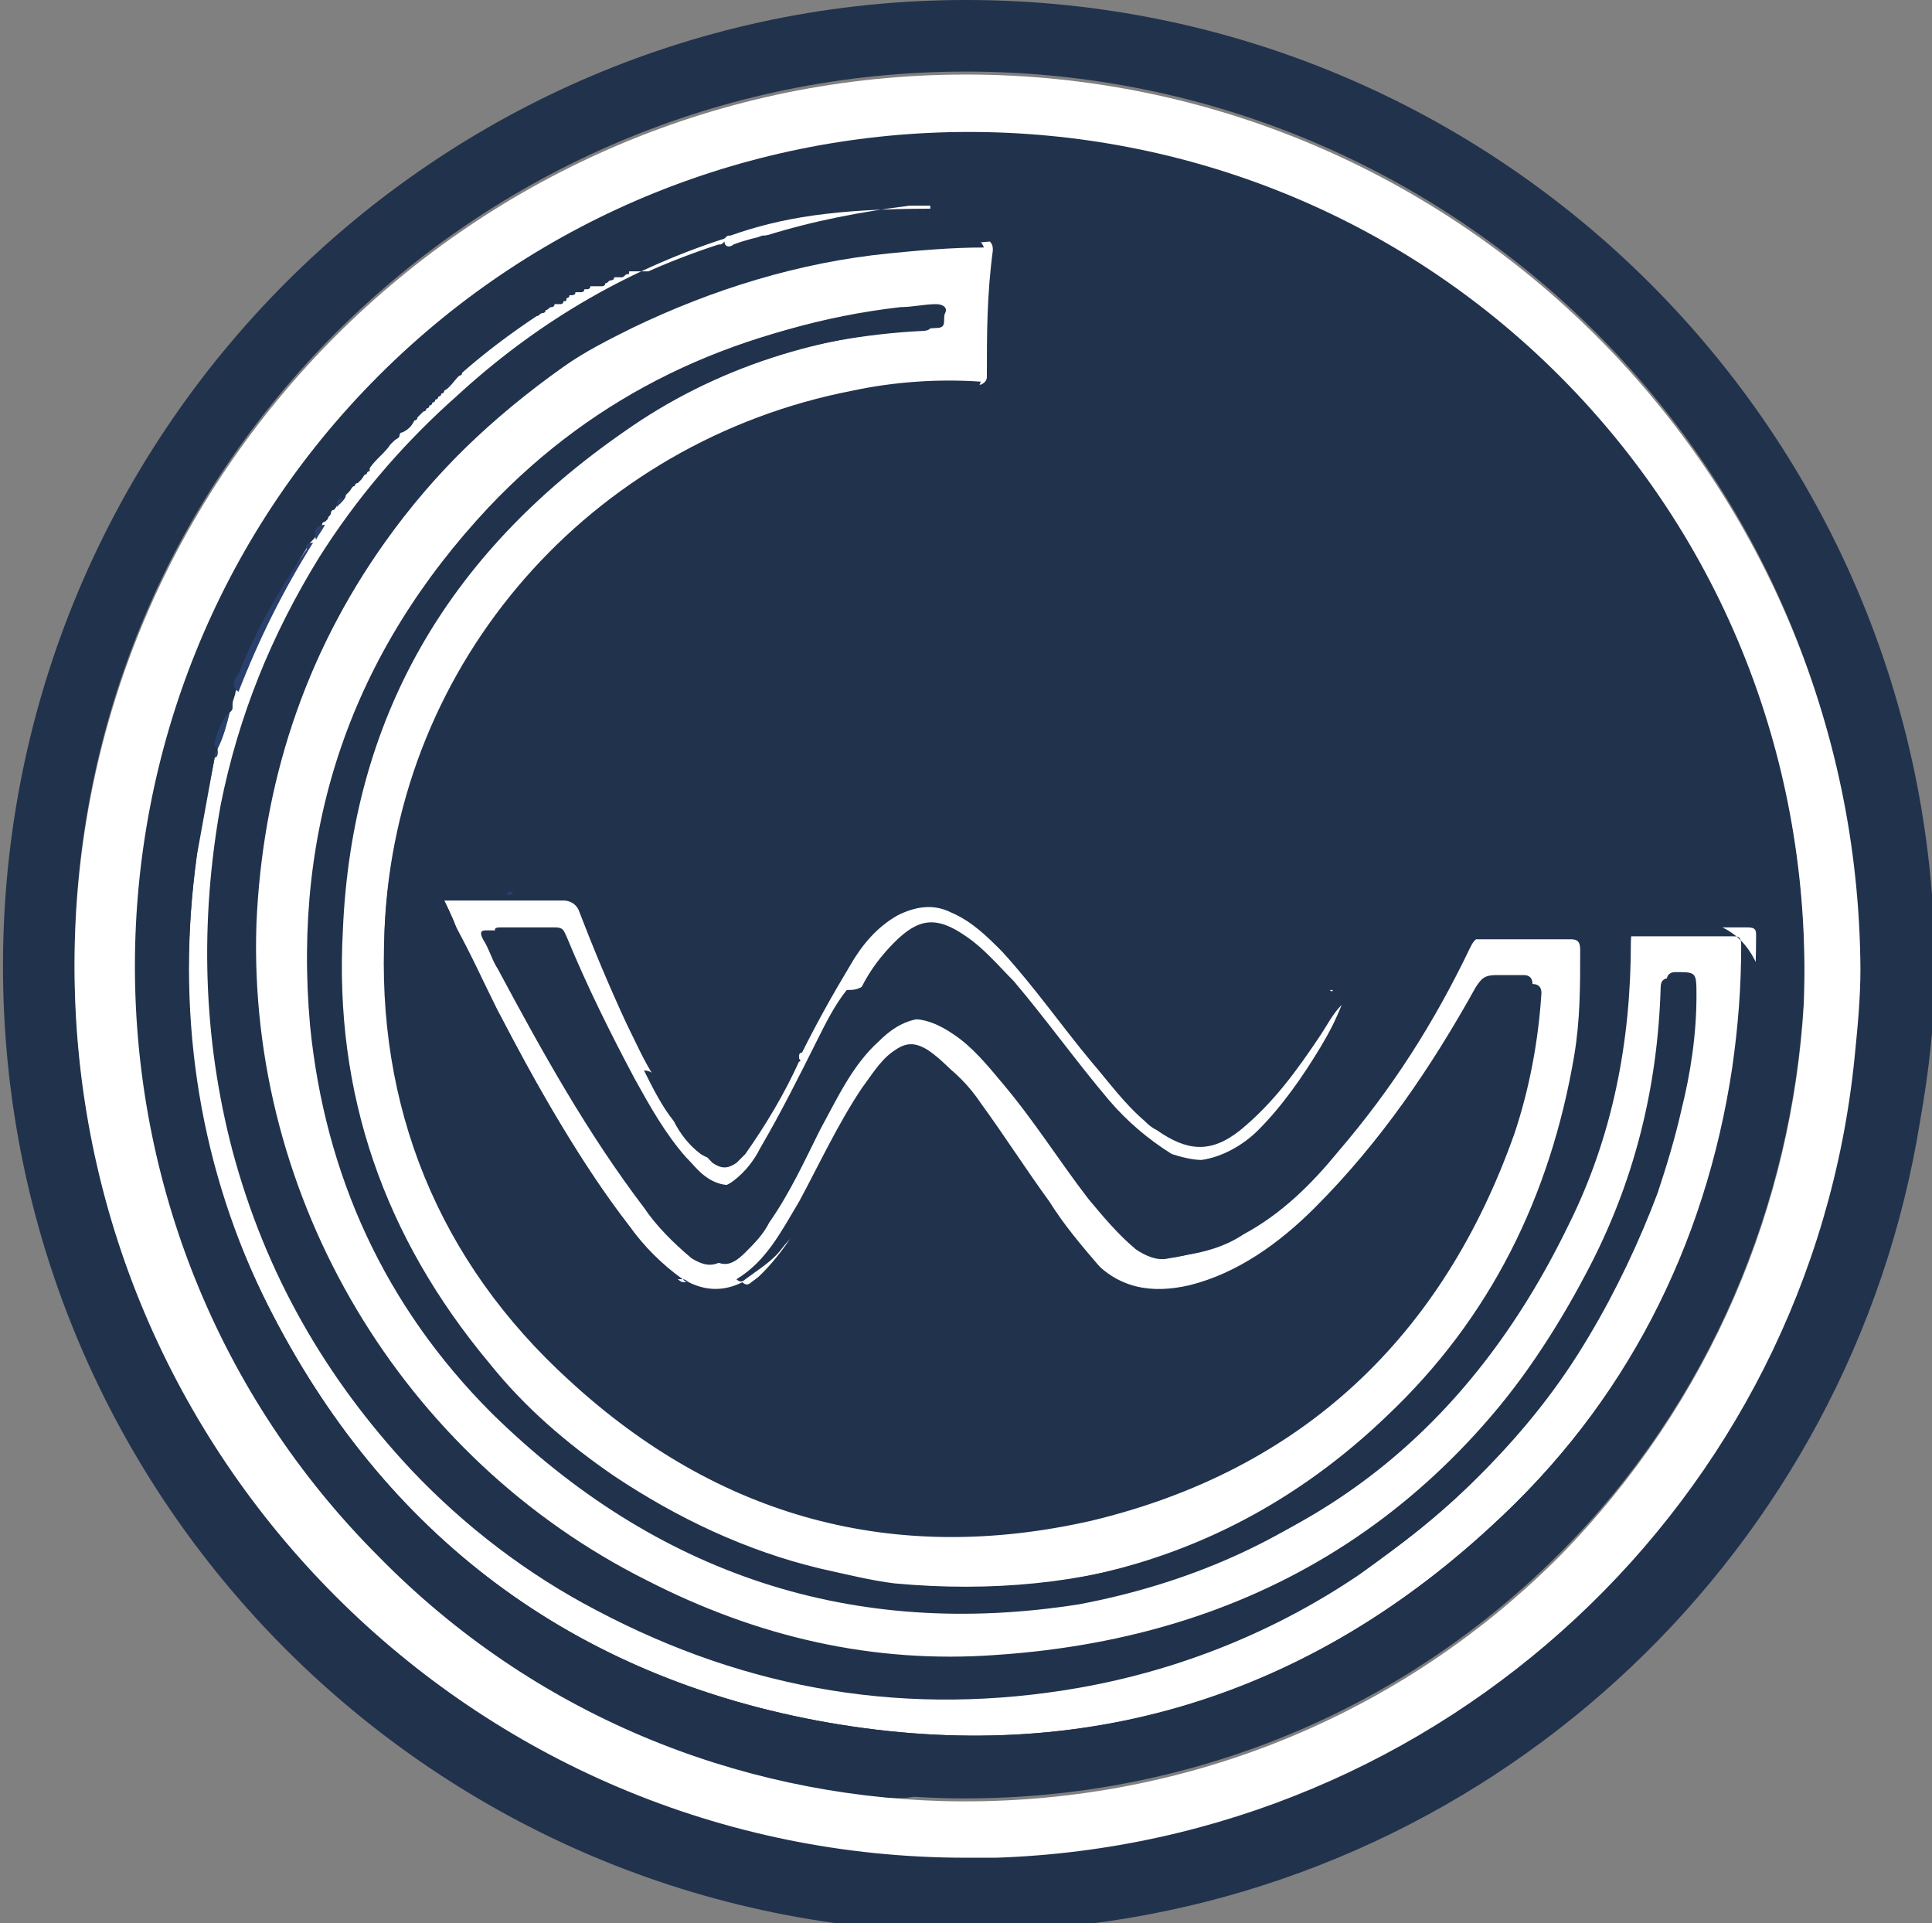 <?xml version="1.0" encoding="utf-8"?>
<!-- Roman Inozemtsev: https://github.com/mir-one/  -->
<svg version="1.1" id="Слой_1" xmlns="http://www.w3.org/2000/svg" xmlns:xlink="http://www.w3.org/1999/xlink" x="0px" y="0px"
	 viewBox="0 0 64.8 64.5" style="enable-background:new 0 0 64.8 64.5;" xml:space="preserve">
<rect x="0" y="0" width="64.8" height="64.5" fill="#808080" stroke="none"/>
<style type="text/css">
	.st0{fill:#21324D;}
	.st1{fill:#2A406C;}
	.st2{fill:#FFFFFF;}
</style>
<g>
	<path class="st0" d="M32.4,0C14.6,0,0.1,14.5,0.1,32.4s14.5,32.4,32.4,32.4c1.1,0,2.2-0.1,3.3-0.2c14.6-1.5,26.3-12.7,28.6-27
		c0.3-1.7,0.5-3.4,0.5-5.2C64.8,14.5,50.3,0,32.4,0z M33.4,62.2c-0.3,0-0.6,0-1,0c-16.5,0-29.9-13.4-29.9-29.9
		c0-16.5,13.4-29.9,29.9-29.9c16.5,0,29.9,13.4,29.9,29.9c0,1-0.1,2-0.2,3C60.7,50.2,48.4,61.7,33.4,62.2z"/>
	<path class="st0" d="M52.3,12.5c-10.9-10.9-28.7-10.9-39.6,0c-10.9,10.9-10.9,28.7,0,39.6c5.2,5.2,12.1,8,18.9,8.2
		c7.5,0.2,15-2.5,20.7-8.2c5.1-5.1,7.8-11.8,8.2-18.5C60.8,26.1,58.1,18.3,52.3,12.5z"/>
	<g>
		<path class="st0" d="M30.2,60.3c-1.2,0-2.5-0.2-3.7-0.5C20.9,58.6,16,56,12,51.9c-4-4.1-6.6-9-7.6-14.7c-0.6-3.2-0.6-6.5-0.1-9.7
			c0.4-2.1,0.9-4.2,1.8-6.2c0.2-0.4,0.3-0.8,0.5-1.2c0,0,0,0,0,0c0,0,0-0.1,0-0.1c0,0,0,0,0-0.1c0.9-2,2.1-3.9,3.5-5.6
			c4.1-5,9.4-8.3,15.7-9.8c0.8-0.2,1.6-0.3,2.4-0.4c0.5,0,1.1-0.1,1.6-0.2c0.3,0,0.6,0,1,0c0.1,0,0.2,0,0.3,0c0.6,0.1,1.1,0.1,1.7,0
			c0.2,0,0.4,0,0.6,0c0.3,0,0.6,0.1,1,0.1c0.1,0,0.2,0,0.3,0C34.8,4,35,4.1,35.2,4c0.1,0,0.1,0,0.2,0c0.6,0.1,1.2,0.2,1.8,0.3
			c0.1,0,0.1,0,0.2,0c0.1,0.1,0.1,0.1,0.2,0c0.1,0,0.1,0,0.2,0c0.1,0.1,0.2,0,0.3,0.1c0,0,0.1,0,0.1,0c0.2,0.1,0.3,0.1,0.5,0.1
			c0,0,0.1,0,0.1,0C38.9,4.7,39,4.7,39,4.7c0,0,0.1,0,0.1,0c0.1,0.1,0.1,0.1,0.2,0.1c0,0,0.1,0,0.1,0c0,0.1,0.1,0.1,0.1,0
			c0.1,0,0.1,0,0.2,0c0,0.1,0.1,0.1,0.1,0c0.1,0,0.1,0,0.2,0c0,0,0,0,0.1,0c0,0,0.1,0,0.1,0c0,0.1,0.1,0.1,0.2,0.1c0,0,0.1,0,0.1,0
			c0,0.1,0.1,0.1,0.1,0c0,0,0.1,0,0.1,0c0,0.1,0.1,0.1,0.1,0c0.1,0,0.1,0,0.2,0.1c0,0,0.1,0,0.1,0c2.7,0.9,5.2,2.2,7.5,3.8
			c6,4.4,9.8,10.3,11.3,17.6c0.2,0.8,0.2,1.6,0.3,2.3c0.2,1.3,0.2,2.7,0.2,4c-0.2,5.1-1.6,9.9-4.4,14.2c-3.4,5.3-8,9-13.9,11.3
			c-2.1,0.8-4.3,1.4-6.6,1.6c-0.5,0-0.9,0.1-1.4,0.1c-0.4,0-0.8-0.1-1.2,0c-0.5,0.1-1,0.1-1.6,0C31,60.2,30.6,60.3,30.2,60.3z
			 M14.3,13.6C14.3,13.6,14.3,13.6,14.3,13.6L14.3,13.6c-0.1,0.1-0.1,0.1-0.1,0.1c0,0,0,0,0,0c0,0,0,0-0.1,0.1c0,0,0,0,0,0
			c0,0,0,0-0.1,0.1l0,0c0,0,0,0-0.1,0.1c0,0-0.1,0.1-0.1,0.1c0,0,0,0-0.1,0.1c0,0,0,0,0,0c0,0,0,0-0.1,0.1c-0.1,0.2-0.2,0.3-0.4,0.4
			c0,0,0,0.1-0.1,0.1c0,0.1-0.1,0.2-0.2,0.2c0,0-0.1,0.1-0.1,0.1c-0.2,0.2-0.5,0.5-0.7,0.8c0,0,0,0.1,0,0.1l0,0l0,0
			c0,0,0,0.1-0.1,0.1c-0.1,0.1-0.1,0.2-0.2,0.2c0,0,0,0-0.1,0.1l0,0c0,0,0,0.1-0.1,0.1c-0.1,0.1-0.1,0.2-0.2,0.2c0,0,0,0-0.1,0.1
			l0,0c-0.2,0-0.2,0.1-0.2,0.3c-0.1,0.1-0.1,0.2-0.2,0.2c0,0,0,0.1-0.1,0.1c0,0.1-0.1,0.1-0.1,0.2c0,0,0,0-0.1,0.1
			c0,0,0,0.1-0.1,0.1c-0.3,0-0.3,0.2-0.3,0.5c0,0-0.1,0.1-0.1,0.1c-0.1,0-0.2,0-0.3,0.1c-0.9,1.3-1.6,2.7-2.3,4.2
			c-0.1,0.2-0.3,0.4,0,0.6c0,0.1-0.1,0.3-0.1,0.4c0,0,0,0.1,0,0.1c0,0.1,0,0.2-0.1,0.2c-0.2,0.1-0.5,0.8-0.5,1.1
			c0,0,0.1,0.1,0.1,0.1c0,0,0,0.1,0,0.1c-0.1,0-0.1,0.1-0.1,0.2l0,0C7,25.4,7,25.5,7,25.6c-0.1,0.6-0.4,1.3-0.5,1.9
			C6.2,29,6.1,30.4,6,31.8c-0.1,1.2,0,2.5,0.1,3.7c0.1,0.8,0.2,1.6,0.4,2.4c0.2,0.8,0.4,1.6,0.6,2.4c0.2,0.7,0.5,1.5,0.8,2.2
			c0.2,0.5,0.4,0.9,0.6,1.4c0.5,0.9,0.9,1.8,1.5,2.7c0.4,0.6,0.8,1.3,1.3,1.9c0.5,0.7,1.1,1.3,1.6,1.9c0.8,1,1.8,1.8,2.8,2.6
			c0.7,0.6,1.5,1.2,2.4,1.7c0.8,0.5,1.6,1,2.4,1.3c1,0.5,2.1,1,3.2,1.4c1.1,0.4,2.1,0.7,3.3,0.9c0.9,0.2,1.8,0.3,2.8,0.4
			c0.7,0.1,1.3,0.2,1.9,0.1c0.1,0,0.2,0,0.3,0.1c0.1,0.1,0.3,0.1,0.5,0.1c1.2,0.1,2.4-0.2,3.6-0.3c0.9-0.1,1.8-0.3,2.7-0.5
			c0.8-0.2,1.6-0.4,2.4-0.7c0.6-0.2,1.3-0.5,1.9-0.7c0.9-0.4,1.7-0.8,2.5-1.2c1.1-0.6,2.2-1.3,3.2-2.1c0.7-0.6,1.4-1.1,2.1-1.8
			c1.2-1.1,2.3-2.4,3.3-3.7c0.6-0.9,1.2-1.7,1.7-2.6c0.6-1.1,1.2-2.2,1.6-3.4c0.5-1.2,0.9-2.4,1.2-3.7c0.2-0.9,0.4-1.9,0.5-2.8
			c0.1-0.8,0.2-1.7,0-2.5c-0.3-1.4-1-2-2.3-2.3c-0.8-0.2-1.7-0.1-2.5,0c-0.4,0-0.8,0.2-1.2,0.2c-1.1-0.2-2.2-0.2-3.3,0.1
			c-0.6,0.2-1.2,0.5-1.7,1c-0.6,0.6-1,1.3-1.5,2c-0.8,1.2-1.6,2.3-2.5,3.4c-0.8,0.9-1.6,1.8-2.6,2.5c-0.7,0.5-1.4,0.7-2.2,0.6
			c-0.4-0.1-0.8-0.2-1.1-0.5c-0.6-0.6-1.2-1.3-1.6-2.1c-0.4-0.7-0.8-1.3-1.3-1.9c-0.5-0.7-1-1.3-1.6-1.8c-0.3-0.2-0.6-0.6-1-0.7
			c-0.5-0.2-1.1-0.4-1.6-0.5c-0.5-0.1-1-0.1-1.6-0.2c-0.3,0-0.5,0-0.7,0.2c-0.2,0.1-0.3,0.1-0.5,0.1c0.3-0.5,0.7-1,1.1-1.5
			c0.8-0.8,1.5-0.9,2.4-0.2c0.6,0.4,1.1,0.9,1.6,1.5c1.1,1.3,2.1,2.7,3.2,4c0.6,0.7,1.3,1.3,2.1,1.8c0.3,0.2,0.7,0.3,1,0.2
			c0.8-0.1,1.4-0.5,1.9-1c0.8-0.8,1.5-1.8,2.1-2.8c0.3-0.4,0.5-0.9,0.7-1.4c-0.2,0.3-0.4,0.7-0.7,1c-0.7,1.2-1.5,2.4-2.7,3.2
			c-1,0.8-1.8,0.8-2.8,0c-0.1-0.1-0.2-0.2-0.4-0.3c-0.7-0.6-1.3-1.3-1.8-2c-1-1.2-1.9-2.6-3-3.7c-0.5-0.5-1-1-1.7-1.3
			c-0.6-0.3-1.2-0.2-1.8,0.1c-0.7,0.4-1.2,1-1.6,1.7c-0.6,0.9-1.1,1.9-1.6,2.9c0,0,0,0.1-0.1,0.1c0,0,0,0,0,0.1c0,0,0,0.1,0,0.1l0,0
			c-0.2,0-0.3,0.1-0.4,0.3c-0.3,0.5-0.7,0.9-1.2,1.2c-0.4,0.3-0.9,0.5-1.4,0.4c-0.4-0.1-0.7-0.3-1-0.6c-0.2-0.2-0.4-0.5-0.7-0.6
			c-0.4-0.6-0.7-1.2-1-1.9c-0.6-1.2-1.1-2.5-1.6-3.8C19,30.1,18.9,30,18.7,30c-0.5,0-1,0-1.5,0c0-0.1,0-0.1-0.1-0.1
			c0,0,0,0.1-0.1,0.1c-0.2,0-0.5,0-0.7,0c-0.1-0.3-0.3-0.3-0.4-0.2c-0.1,0-0.3,0-0.4-0.1c-0.6-0.5-0.9-1.1-0.8-1.8c0-1,0.4-2,0.8-3
			c0.6-1.4,1.4-2.8,2.4-4c1.2-1.5,2.5-2.8,4.1-3.8c1.7-1.2,3.6-2,5.6-2.6c0.9-0.3,1.8-0.3,2.7-0.6c0.5-0.1,1-0.2,1.5-0.3
			c0.4-0.2,0.9-0.3,1.2-0.8c0.2,0,0.1-0.1,0.2-0.3c0.1,0,0.2-0.1,0.3-0.2c0.2-0.3,0.4-0.6,0.4-1c0-0.3,0.2-0.6,0.1-0.9
			c-0.1-0.3-0.1-0.6-0.2-0.9c-0.1-0.4-0.2-0.9-0.7-1.1c0-0.1,0-0.2-0.1-0.3c-0.2-0.2-0.4-0.4-0.6-0.5c-0.6-0.3-1.3-0.4-2-0.5
			c-0.3,0-0.6-0.1-0.9-0.1c-0.7,0.1-1.4,0.2-2.1,0.3c-0.8,0.1-1.7,0.2-2.5,0.5c-0.1,0-0.3,0.1-0.3-0.1c1.7-0.6,3.5-1,5.4-1.2
			c0.8,0,1.5-0.1,2.3-0.1c-0.1-0.1-0.1-0.1-0.1-0.1c-0.4,0-0.8,0-1.2,0c-0.3,0-0.7,0-1,0.1c-0.2,0.1-0.4,0-0.6,0c0,0-0.1,0-0.1,0
			c-1.6,0.2-3.2,0.5-4.8,1c0,0-0.1,0-0.1,0c-0.1,0-0.2,0.1-0.3,0.1c0,0-0.1,0-0.1,0.1c0,0-0.1,0-0.1,0c0,0-0.1,0-0.1,0.1
			c0,0-0.1,0-0.1,0c-0.1,0-0.1,0-0.1,0.1c0,0-0.1,0-0.1,0c-0.1,0-0.2,0-0.2,0.1l0,0c-0.1,0-0.1,0-0.2,0.1c0,0,0,0-0.1,0
			c-0.1,0-0.1,0-0.2,0.1l0,0c-0.1,0-0.2,0-0.2,0.1l0,0c-0.1,0-0.1,0-0.2,0.1l0,0c-0.1,0-0.1,0-0.2,0.1c0,0,0,0-0.1,0
			c0,0-0.1,0-0.1,0c0,0-0.1,0-0.1,0c0,0-0.1,0-0.1,0c0,0-0.1,0-0.1,0c-0.1,0-0.2,0-0.2,0.1c0,0,0,0,0,0c0,0-0.1,0-0.1,0
			c0,0,0,0-0.1,0c0,0-0.1,0-0.1,0c0,0-0.1,0-0.1,0c-0.1,0-0.1,0-0.2,0.1l0,0c0,0-0.1,0-0.1,0c0,0-0.1,0-0.1,0c0,0,0,0-0.1,0
			c0,0-0.1,0-0.1,0c0,0,0,0-0.1,0c0,0-0.1,0-0.1,0c0,0,0,0-0.1,0c0,0-0.1,0-0.1,0c0,0,0,0-0.1,0c0,0-0.1,0-0.1,0
			c-0.1,0-0.1,0-0.1,0.1l0,0c-0.1,0-0.1,0-0.2,0.1l0,0c0,0-0.1,0-0.1,0c0,0,0,0-0.1,0c0,0-0.1,0-0.1,0.1c-0.1,0-0.1,0.1-0.2,0.1
			c0,0,0,0,0,0c0,0-0.1,0-0.1,0.1c0,0,0,0-0.1,0c0,0-0.1,0-0.1,0c0,0-0.1,0-0.1,0c0,0,0,0-0.1,0c0,0-0.1,0-0.1,0.1c0,0,0,0-0.1,0
			c0,0-0.1,0-0.1,0.1l0,0c0,0,0,0-0.1,0c0,0-0.1,0-0.1,0c0,0-0.1,0-0.1,0.1c0,0,0,0-0.1,0c0,0-0.1,0-0.1,0.1l0,0
			c-0.1,0-0.1,0-0.1,0.1c0,0-0.1,0-0.1,0.1c0,0,0,0-0.1,0c0,0,0,0-0.1,0c0,0-0.1,0-0.1,0.1c-0.1,0-0.1,0.1-0.2,0.1
			c0,0-0.1,0-0.1,0.1c-0.1,0-0.1,0.1-0.2,0.1c-0.9,0.5-1.7,1.2-2.5,1.9c-0.1,0-0.1,0-0.1,0.1c-0.2,0.2-0.3,0.4-0.5,0.5
			C14.5,13.4,14.4,13.5,14.3,13.6L14.3,13.6C14.4,13.5,14.4,13.5,14.3,13.6L14.3,13.6z M44.7,33.2c0.1,0,0.1-0.1,0.2-0.2
			c0.2-0.5,0.5-1,0.7-1.5c0.1-0.3,0.3-0.6,0.3-1c-0.4,0.9-0.9,1.8-1.3,2.7C44.7,33.3,44.7,33.2,44.7,33.2z M44.6,33.4
			C44.6,33.4,44.6,33.4,44.6,33.4C44.6,33.4,44.6,33.4,44.6,33.4C44.6,33.4,44.6,33.4,44.6,33.4C44.6,33.3,44.6,33.4,44.6,33.4z"/>
		<path class="st1" d="M6.7,19.9C6.6,19.9,6.6,19.9,6.7,19.9C6.6,19.9,6.6,19.9,6.7,19.9z"/>
		<path class="st1" d="M6.6,20C6.6,20.1,6.6,20.1,6.6,20C6.5,20,6.6,20,6.6,20z"/>
		<path class="st2" d="M33.1,12.6c0,0.1,0,0.2-0.2,0.3c-1.5,0-2.9,0.1-4.3,0.3c-8.7,1.6-15.3,9.1-15.7,18
			c-0.3,5.9,1.8,11.1,6.2,15.1c5,4.6,10.9,6.2,17.5,4.7c7.1-1.7,11.8-6.2,14.2-13c0.5-1.5,0.8-3.1,0.9-4.7c0-0.2-0.1-0.3-0.3-0.3
			c-0.3,0-0.6,0-0.9,0c-0.3,0-0.5,0.1-0.7,0.4c-1.5,2.7-3.1,5.3-5.4,7.4c-1.2,1.2-2.5,2.1-4.2,2.6c-1.3,0.3-2.4,0.1-3.3-0.9
			c-0.6-0.7-1.2-1.4-1.7-2.2c-0.8-1.1-1.5-2.2-2.3-3.3c-0.4-0.6-0.9-1.1-1.5-1.5c-0.5-0.3-0.8-0.3-1.2,0.1c-0.4,0.3-0.7,0.8-1,1.2
			c-0.8,1.2-1.4,2.6-2.1,3.8c-0.6,1-1.2,1.9-2.1,2.6c-0.6,0.3-1.2,0.3-1.8,0c0-0.1-0.1-0.1-0.2-0.1l0,0c-0.7-0.5-1.3-1.1-1.8-1.8
			c-1.7-2.3-3.1-4.7-4.4-7.2c-0.5-0.9-0.9-1.8-1.4-2.8c-0.2-0.4-0.3-0.7-0.5-1.1c0.6,0,1.1,0,1.6,0c0.2,0,0.5,0,0.7,0
			c0.1,0,0.1,0,0.2,0c0.5,0,1,0,1.5,0c0.2,0,0.4,0.1,0.5,0.3c0.5,1.3,1,2.5,1.6,3.8c0.3,0.6,0.6,1.3,1,1.9c0.3,0.6,0.6,1.1,1,1.7
			c0.3,0.4,0.6,0.8,0.9,1.1c0.3,0.2,0.5,0.2,0.8,0c0.1-0.1,0.2-0.2,0.3-0.3c0.7-1,1.3-2,1.8-3.1c0,0,0,0,0,0c0,0,0.1,0,0-0.1
			c0,0,0,0,0-0.1c0,0,0-0.1,0.1-0.1c0.5-1,1-1.9,1.6-2.9c0.4-0.7,0.9-1.3,1.6-1.7c0.6-0.3,1.2-0.4,1.8-0.1c0.7,0.3,1.2,0.8,1.7,1.3
			c1.1,1.2,2,2.5,3,3.7c0.6,0.7,1.1,1.4,1.8,2c0.1,0.1,0.2,0.2,0.4,0.3c1,0.7,1.8,0.8,2.8,0c1.1-0.9,1.9-2,2.7-3.2
			c0.2-0.3,0.4-0.7,0.7-1c-0.2,0.5-0.4,0.9-0.7,1.4c-0.6,1-1.3,2-2.1,2.8c-0.5,0.5-1.2,0.9-1.9,1c-0.3,0-0.7-0.1-1-0.2
			c-0.8-0.5-1.5-1.1-2.1-1.8c-1.1-1.3-2.1-2.7-3.2-4c-0.5-0.5-1-1.1-1.6-1.5c-1-0.7-1.6-0.6-2.4,0.2c-0.4,0.4-0.8,0.9-1.1,1.5
			c-0.4,0.5-0.7,1.1-1,1.7c-0.6,1.2-1.2,2.5-1.9,3.6c-0.3,0.4-0.5,0.8-0.9,1.1c-0.4,0.3-0.8,0.3-1.2,0.1c-0.4-0.2-0.6-0.5-0.9-0.8
			c-0.7-0.8-1.2-1.7-1.7-2.6c-0.8-1.5-1.6-3.1-2.3-4.8c-0.1-0.2-0.1-0.3-0.4-0.3c-0.6,0-1.2,0-1.8,0c-0.3,0-0.2,0.1-0.1,0.3
			c0.2,0.3,0.3,0.7,0.5,1c1.5,2.8,3,5.5,4.9,8c0.5,0.6,1,1.3,1.6,1.7c0.5,0.4,0.8,0.4,1.3-0.1c0.3-0.3,0.6-0.6,0.8-1
			c0.7-1,1.2-2.1,1.7-3.1c0.6-1.1,1.1-2.2,2-3c1-1,2-0.9,3-0.3c0.6,0.4,1.1,1,1.6,1.6c1,1.3,1.9,2.6,2.9,3.9
			c0.5,0.6,0.9,1.2,1.6,1.7c0.3,0.3,0.6,0.4,1.1,0.3c0.7-0.1,1.4-0.3,2-0.7c1.3-0.7,2.3-1.7,3.2-2.8c1.8-2.1,3.2-4.3,4.4-6.8
			c0.1-0.2,0.2-0.4,0.5-0.4c1.1,0,2.3,0,3.4,0c0.3,0,0.3,0.1,0.3,0.4c0,1.2,0,2.3-0.2,3.5c-0.7,4.7-2.8,8.8-6.3,12.1
			c-4.8,4.5-10.5,6.3-17,5.7c-0.8-0.1-1.6-0.3-2.5-0.5c-2.5-0.6-4.8-1.7-6.9-3.1c-1.6-1.1-3-2.3-4.2-3.8c-3.5-4.2-5.2-9-4.9-14.5
			c0.3-7.1,3.5-12.6,9.4-16.7c3.1-2.2,6.7-3.3,10.5-3.5c0.4,0,0.2-0.3,0.3-0.5c0.1-0.2-0.1-0.3-0.3-0.3c-0.4,0-0.8,0.1-1.2,0.1
			c-5.2,0.6-9.7,2.8-13.3,6.6c-4.6,4.9-6.7,10.7-6,17.4c0.5,5.1,2.5,9.4,6.1,13c5.5,5.5,12.1,7.7,19.7,6.2
			c7.4-1.4,12.6-5.6,15.9-12.4c1.5-3,2.1-6.2,2.1-9.5c0-0.4,0.1-0.5,0.5-0.5c1.1,0,2.3,0,3.4,0c0.3,0,0.3,0.1,0.3,0.3
			c0,1.4-0.1,2.7-0.3,4.1C57.2,41.8,54.6,47,50,51.2c-6.4,5.9-14.1,8.1-22.6,6.5c-8.5-1.6-14.8-6.5-18.6-14.3
			c-2.3-4.7-2.9-9.6-2.2-14.7c0.2-1.1,0.4-2.2,0.6-3.3c0,0,0,0,0,0c0.1,0,0.1-0.1,0.1-0.2c0,0,0-0.1,0-0.1c0.2-0.4,0.3-0.8,0.4-1.2
			c0.1-0.1,0.1-0.1,0.1-0.2c0,0,0-0.1,0-0.1c0-0.1,0.1-0.3,0.1-0.4c0.7-1.7,1.5-3.4,2.5-5c0,0,0.1-0.1,0.1-0.1
			c0.1-0.1,0.2-0.3,0.3-0.5c0,0,0-0.1,0.1-0.1c0,0,0,0,0.1-0.1c0-0.1,0.1-0.1,0.1-0.2c0,0,0-0.1,0.1-0.1c0.1-0.1,0.1-0.2,0.2-0.2
			c0.1-0.1,0.2-0.2,0.2-0.3c0,0,0,0,0,0c0,0,0,0,0.1-0.1c0.1-0.1,0.1-0.2,0.2-0.2c0,0,0-0.1,0.1-0.1c0,0,0,0,0,0c0,0,0,0,0.1-0.1
			c0.1-0.1,0.1-0.2,0.2-0.2c0,0,0-0.1,0.1-0.1l0,0c0,0,0,0,0,0c0,0,0-0.1,0-0.1c0.2-0.3,0.5-0.5,0.7-0.8c0,0,0.1-0.1,0.1-0.1
			c0.1-0.1,0.2-0.1,0.2-0.2c0,0,0-0.1,0.1-0.1c0.2-0.1,0.3-0.2,0.4-0.4c0,0,0.1,0,0.1-0.1c0,0,0,0,0,0c0,0,0,0,0.1-0.1
			c0,0,0.1-0.1,0.1-0.1c0,0,0.1,0,0.1-0.1c0,0,0,0,0,0c0,0,0.1,0,0.1-0.1c0,0,0,0,0,0c0,0,0.1,0,0.1-0.1c0,0,0,0,0,0
			c0,0,0.1,0,0.1-0.1c0,0,0,0,0,0c0,0,0.1,0,0.1-0.1c0,0,0,0,0,0c0,0,0.1,0,0.1-0.1l0,0c0,0,0.1,0,0.1-0.1c0.2-0.1,0.3-0.3,0.5-0.5
			c0,0,0.1,0,0.1-0.1c0.8-0.7,1.6-1.3,2.5-1.9c0.1,0,0.1-0.1,0.2-0.1c0,0,0.1,0,0.1-0.1c0.1,0,0.1-0.1,0.2-0.1c0,0,0.1,0,0.1-0.1
			c0,0,0,0,0.1,0c0,0,0,0,0.1,0c0,0,0.1,0,0.1-0.1c0.1,0,0.1,0,0.1-0.1c0,0,0,0,0,0c0,0,0.1,0,0.1-0.1c0,0,0,0,0.1,0
			c0,0,0.1,0,0.1-0.1c0,0,0.1,0,0.1,0c0,0,0,0,0.1,0c0,0,0,0,0,0c0,0,0.1,0,0.1-0.1c0,0,0,0,0.1,0c0,0,0.1,0,0.1-0.1c0,0,0,0,0.1,0
			c0,0,0.1,0,0.1,0c0,0,0.1,0,0.1,0c0,0,0,0,0.1,0c0,0,0.1,0,0.1-0.1c0,0,0,0,0,0s0,0,0,0c0.1,0,0.1-0.1,0.2-0.1c0,0,0.1,0,0.1-0.1
			c0,0,0,0,0.1,0c0,0,0.1,0,0.1,0c0,0,0,0,0,0c0.1,0,0.1,0,0.2-0.1c0,0,0,0,0,0c0.1,0,0.1,0,0.1-0.1c0,0,0.1,0,0.1,0c0,0,0,0,0.1,0
			c0,0,0.1,0,0.1,0c0,0,0,0,0.1,0c0,0,0.1,0,0.1,0c0,0,0,0,0.1,0c0,0,0.1,0,0.1,0c0,0,0,0,0.1,0c0,0,0.1,0,0.1,0c0,0,0.1,0,0.1,0
			c0,0,0,0,0,0c0.1,0,0.1,0,0.2-0.1c0,0,0.1,0,0.1,0c0,0,0.1,0,0.1,0c0,0,0,0,0.1,0c0,0,0.1,0,0.1,0c0,0,0,0,0,0
			c0.1,0,0.2,0,0.2-0.1c0,0,0.1,0,0.1,0c0,0,0.1,0,0.1,0c0,0,0.1,0,0.1,0c0,0,0.1,0,0.1,0c0,0,0,0,0.1,0c0.1,0,0.1,0,0.2-0.1
			c0,0,0,0,0,0c0.1,0,0.1,0,0.2-0.1c0,0,0,0,0,0c0.1,0,0.2,0,0.2-0.1c0,0,0,0,0,0c0.1,0,0.1,0,0.2-0.1c0,0,0,0,0.1,0
			c0.1,0,0.1,0,0.2-0.1c0,0,0,0,0,0c0.1,0,0.2,0,0.2-0.1c0,0,0.1,0,0.1,0c0.1,0,0.1,0,0.1-0.1c0,0,0.1,0,0.1,0c0.1,0,0.1,0,0.1-0.1
			c0,0,0.1,0,0.1,0c0.1,0,0.1,0,0.1-0.1c0.1,0,0.2-0.1,0.3-0.1c0,0,0.1,0,0.1,0c1.6-0.5,3.2-0.8,4.8-1c0,0,0.1,0,0.1,0
			c0.2,0,0.4,0,0.6,0c0,0,0,0,0,0.1C28,7,26.2,7.3,24.5,7.9c-0.1,0-0.1,0-0.2,0.1c-3.4,1.1-6.4,2.9-9,5.3c-1.7,1.5-3.2,3.3-4.4,5.2
			c-1.6,2.6-2.7,5.3-3.3,8.3c-0.8,3.9-0.7,7.8,0.4,11.6c1.1,4.1,3.1,7.7,6,10.7c1.8,1.9,3.9,3.5,6.2,4.7c5.1,2.7,10.5,3.6,16.2,2.6
			c3.4-0.6,6.5-1.8,9.4-3.8c1.4-0.9,2.7-2,3.9-3.2c1.4-1.4,2.6-2.9,3.6-4.6c0.9-1.5,1.7-3.2,2.3-4.8c0.3-0.9,0.6-1.9,0.8-2.8
			c0.3-1.2,0.5-2.5,0.5-3.8c0-0.8,0-0.8-0.7-0.8c-0.2,0-0.3,0.1-0.3,0.3c-0.1,3.4-0.9,6.6-2.5,9.6c-4.3,8-11,12.4-20,13
			c-4.1,0.3-8-0.6-11.7-2.5c-8.2-4.1-13.4-12.8-13.1-22c0.2-4.7,1.6-9,4.3-12.8c1.7-2.4,3.8-4.4,6.2-6.1c0.7-0.5,1.5-0.9,2.3-1.3
			c2.7-1.4,5.6-2.3,8.6-2.5c1.1-0.1,2.2-0.1,3.2-0.2c0.1,0.1,0.1,0.2,0.1,0.3C33.1,9.9,33.1,11.2,33.1,12.6z"/>
		<path class="st0" d="M7.2,25.4c-0.2,1.1-0.5,2.2-0.6,3.3c-0.7,5.1,0,10.1,2.2,14.7c3.8,7.8,10.1,12.7,18.6,14.3
			c8.6,1.6,16.2-0.6,22.6-6.5c4.5-4.1,7.2-9.4,8.1-15.4c0.2-1.4,0.3-2.7,0.3-4.1c0-0.3-0.1-0.3-0.3-0.3c-1.1,0-2.3,0-3.4,0
			c-0.4,0-0.5,0.1-0.5,0.5c0,3.3-0.6,6.5-2.1,9.5c-3.3,6.7-8.5,11-15.9,12.4C28.6,55,22,52.8,16.5,47.4c-3.6-3.6-5.6-8-6.1-13
			c-0.6-6.7,1.4-12.5,6-17.4c3.6-3.8,8.1-5.9,13.3-6.6c0.4-0.1,0.8-0.1,1.2-0.1c0.2,0,0.3,0.1,0.3,0.3c0,0.2,0.2,0.5-0.3,0.5
			c-3.8,0.2-7.4,1.3-10.5,3.5c-5.8,4-9,9.6-9.4,16.7c-0.3,5.4,1.5,10.2,4.9,14.5c1.2,1.5,2.6,2.8,4.2,3.8c2.1,1.4,4.4,2.4,6.9,3.1
			c0.8,0.2,1.6,0.4,2.5,0.5c6.5,0.6,12.3-1.2,17-5.7c3.5-3.3,5.5-7.4,6.3-12.1c0.2-1.2,0.2-2.3,0.2-3.5c0-0.2,0-0.4-0.3-0.4
			c-1.1,0-2.3,0-3.4,0c-0.3,0-0.4,0.1-0.5,0.4c-1.2,2.4-2.6,4.7-4.4,6.8c-0.9,1.1-2,2.1-3.2,2.8c-0.6,0.4-1.3,0.6-2,0.7
			c-0.4,0.1-0.8-0.1-1.1-0.3c-0.6-0.5-1.1-1.1-1.6-1.7c-1-1.3-1.8-2.6-2.9-3.9c-0.5-0.6-1-1.2-1.6-1.6c-1-0.7-2-0.8-3,0.3
			c-0.9,0.9-1.4,2-2,3c-0.6,1-1.1,2.1-1.7,3.1c-0.2,0.4-0.5,0.7-0.8,1c-0.5,0.4-0.8,0.4-1.3,0.1c-0.6-0.5-1.2-1.1-1.6-1.7
			c-1.9-2.5-3.4-5.2-4.9-8c-0.2-0.3-0.3-0.7-0.5-1c-0.1-0.2-0.1-0.3,0.1-0.3c0.6,0,1.2,0,1.8,0c0.3,0,0.3,0.2,0.4,0.3
			c0.7,1.6,1.4,3.2,2.3,4.8c0.5,0.9,1,1.8,1.7,2.6c0.3,0.3,0.5,0.6,0.9,0.8c0.4,0.2,0.8,0.2,1.2-0.1c0.4-0.3,0.7-0.7,0.9-1.1
			c0.7-1.2,1.3-2.4,1.9-3.6c0.3-0.6,0.6-1.2,1-1.7c0.2,0,0.3,0,0.5-0.1c0.2-0.1,0.5-0.2,0.7-0.2c0.5,0,1.1,0,1.6,0.2
			c0.5,0.2,1.1,0.4,1.6,0.5c0.4,0.1,0.7,0.4,1,0.7c0.6,0.5,1.1,1.1,1.6,1.8c0.4,0.6,0.9,1.2,1.3,1.9c0.4,0.8,1,1.5,1.6,2.1
			c0.3,0.3,0.7,0.4,1.1,0.5c0.8,0.1,1.6-0.1,2.2-0.6c1-0.7,1.8-1.6,2.6-2.5c0.9-1.1,1.8-2.2,2.5-3.4c0.5-0.7,0.9-1.4,1.5-2
			c0.5-0.5,1.1-0.8,1.7-1c1.1-0.3,2.2-0.3,3.3-0.1c0.4,0.1,0.8-0.1,1.2-0.2c0.9-0.1,1.7-0.2,2.5,0c1.3,0.3,1.9,0.9,2.3,2.3
			c0.2,0.8,0.1,1.6,0,2.5c-0.1,1-0.3,1.9-0.5,2.8c-0.3,1.3-0.7,2.5-1.2,3.7c-0.4,1.2-1,2.3-1.6,3.4c-0.5,0.9-1.1,1.8-1.7,2.6
			c-1,1.4-2.1,2.6-3.3,3.7c-0.7,0.6-1.4,1.2-2.1,1.8c-1,0.8-2.1,1.5-3.2,2.1c-0.8,0.5-1.7,0.9-2.5,1.2c-0.6,0.3-1.3,0.5-1.9,0.7
			c-0.8,0.3-1.6,0.5-2.4,0.7c-0.9,0.2-1.8,0.4-2.7,0.5c-1.2,0.1-2.4,0.4-3.6,0.3c-0.2,0-0.3,0-0.5-0.1c-0.1-0.1-0.2-0.1-0.3-0.1
			c-0.7,0.1-1.3,0-1.9-0.1c-0.9-0.1-1.9-0.2-2.8-0.4c-1.1-0.2-2.2-0.5-3.3-0.9c-1.1-0.4-2.2-0.9-3.2-1.4c-0.8-0.4-1.6-0.9-2.4-1.3
			c-0.8-0.5-1.6-1.1-2.4-1.7c-1-0.8-1.9-1.6-2.8-2.6c-0.5-0.6-1.1-1.2-1.6-1.9c-0.5-0.6-0.9-1.2-1.3-1.9c-0.6-0.8-1-1.8-1.5-2.7
			c-0.2-0.4-0.4-0.9-0.6-1.4c-0.3-0.7-0.5-1.5-0.8-2.2c-0.3-0.8-0.4-1.6-0.6-2.4c-0.2-0.8-0.2-1.6-0.4-2.4c-0.2-1.2-0.3-2.5-0.1-3.7
			c0.1-1.4,0.2-2.9,0.5-4.3c0.1-0.6,0.4-1.3,0.5-1.9C7,25.5,7,25.4,7.2,25.4z"/>
		<path class="st0" d="M16.4,30c-0.5,0-1,0-1.6,0c0.2,0.4,0.4,0.8,0.5,1.1c0.5,0.9,0.9,1.8,1.4,2.8c1.3,2.5,2.7,5,4.4,7.2
			c0.5,0.7,1.1,1.3,1.8,1.8c-0.2,0-0.4,0-0.5-0.1c-0.4-0.3-0.8-0.6-1.1-0.9c-1.1-1.2-2-2.5-2.9-3.9c-0.6-1-1.1-2-1.7-3
			c-0.2-0.3-0.5-0.7-0.8-0.9c-0.5-0.4-1-0.3-1.2,0.3c-0.1,0.4-0.2,0.8-0.1,1.1c0.2,1.2,0.4,2.5,0.9,3.6c0.5,1.2,1.1,2.3,1.8,3.3
			c0.7,0.9,1.4,1.8,2.2,2.6c0.7,0.7,1.6,1.4,2.4,2c1,0.7,2.2,1.3,3.3,1.8c1.6,0.7,3.3,1.1,5,1.3c1.2,0.2,2.5,0.2,3.8,0
			c0.4,0,0.7,0,1.1-0.1c0.5-0.1,0.9-0.4,1.5-0.4c0.8,0,1.5-0.5,2.2-0.7c0.9-0.2,1.5-0.9,2.4-1.2c0.5-0.2,0.9-0.5,1.3-0.8
			c1.6-1.2,3.1-2.6,4.3-4.3c0.7-1,1.3-2.1,1.5-3.3c0-0.3,0-0.5-0.2-0.6c-0.2-0.2-0.4,0-0.5,0.1c-0.7,0.3-1.1,0.9-1.7,1.3
			c-0.6,0.5-1.2,1.1-1.8,1.6c-0.9,0.7-1.8,1.2-2.9,1.6c-0.7,0.3-1.4,0.4-2.2,0.4c-1,0-1.9-0.5-2.6-1.1c-0.7-0.6-1.4-1.4-1.9-2.2
			c-0.7-0.9-1.3-1.9-2.2-2.7c-1.1-1-2.4-0.8-3.3,0.4c-0.2,0.2-0.3,0.4-0.4,0.6c-0.5,0.7-0.9,1.4-1.4,2.1c-0.3,0.4-0.7,0.7-1,1.1
			c-0.3,0.4-0.8,0.7-1.2,1c-0.1,0.1-0.2,0.1-0.3,0c1-0.6,1.5-1.6,2.1-2.6c0.7-1.3,1.3-2.6,2.1-3.8c0.3-0.4,0.6-0.9,1-1.2
			c0.4-0.3,0.7-0.4,1.2-0.1c0.6,0.4,1.1,1,1.5,1.5c0.8,1.1,1.6,2.2,2.3,3.3c0.5,0.8,1.1,1.5,1.7,2.2c0.9,1,2,1.2,3.3,0.9
			c1.6-0.4,3-1.4,4.2-2.6c2.2-2.2,3.9-4.7,5.4-7.4c0.2-0.3,0.3-0.4,0.7-0.4c0.3,0,0.6,0,0.9,0c0.2,0,0.3,0.1,0.3,0.3
			c-0.1,1.6-0.3,3.2-0.9,4.7c-2.4,6.9-7.1,11.4-14.2,13C30,52.5,24,50.8,19.1,46.2c-4.4-4-6.4-9.1-6.2-15.1
			c0.4-8.9,6.9-16.3,15.7-18c1.4-0.3,2.9-0.4,4.3-0.3c-0.2,0.5-0.7,0.6-1.2,0.8c-0.5,0.2-1,0.2-1.5,0.3c-0.9,0.2-1.8,0.3-2.7,0.6
			c-2,0.6-3.9,1.4-5.6,2.6c-1.6,1.1-2.9,2.3-4.1,3.8c-1,1.2-1.8,2.6-2.4,4c-0.4,1-0.7,2-0.8,3c0,0.7,0.2,1.4,0.8,1.8
			c0.1,0.1,0.2,0.1,0.4,0.1C16.1,29.7,16.3,29.7,16.4,30z"/>
		<path class="st0" d="M33,8.3c-1.1,0-2.2,0.1-3.2,0.2c-3,0.3-5.9,1.2-8.6,2.5c-0.8,0.4-1.6,0.8-2.3,1.3c-2.4,1.7-4.5,3.7-6.2,6.1
			c-2.7,3.9-4.1,8.1-4.3,12.8c-0.3,9.2,4.8,17.9,13.1,22c3.7,1.8,7.6,2.8,11.7,2.5c9.1-0.6,15.8-5,20-13c1.6-3,2.4-6.2,2.5-9.6
			c0-0.2,0.1-0.3,0.3-0.3c0.8,0,0.8,0,0.7,0.8c-0.1,1.3-0.2,2.5-0.5,3.8c-0.2,1-0.5,1.9-0.8,2.8c-0.6,1.7-1.4,3.3-2.3,4.8
			c-1,1.7-2.2,3.2-3.6,4.6c-1.2,1.2-2.5,2.2-3.9,3.2c-2.8,1.9-6,3.2-9.4,3.8c-5.7,1-11.1,0.1-16.2-2.6c-2.3-1.2-4.4-2.8-6.2-4.7
			c-2.9-3.1-4.9-6.6-6-10.7c-1-3.8-1.1-7.7-0.4-11.6c0.6-3,1.7-5.7,3.3-8.3c1.2-1.9,2.7-3.7,4.4-5.2c2.6-2.4,5.6-4.2,9-5.3
			c0.1,0,0.1,0,0.2-0.1c0,0.2,0.2,0.2,0.3,0.1c0.8-0.3,1.6-0.4,2.5-0.5c0.7-0.1,1.4-0.2,2.1-0.3c0.3-0.1,0.6,0,0.9,0.1
			c0.7,0.1,1.4,0.2,2,0.5C32.6,7.9,32.9,8,33,8.3z"/>
		<path class="st0" d="M26.4,35.3c-0.5,1.1-1,2.2-1.8,3.1c-0.1,0.1-0.2,0.2-0.3,0.3c-0.2,0.2-0.5,0.2-0.8,0
			c-0.4-0.3-0.7-0.7-0.9-1.1c-0.4-0.5-0.7-1.1-1-1.7c0.4,0,0.5,0.4,0.7,0.6c0.3,0.3,0.6,0.5,1,0.6c0.5,0.1,1,0,1.4-0.4
			c0.4-0.3,0.8-0.7,1.2-1.2C26.2,35.4,26.2,35.3,26.4,35.3z"/>
		<path class="st1" d="M10.5,18.2c-1,1.6-1.8,3.2-2.5,5c-0.3-0.2-0.1-0.5,0-0.6c0.6-1.5,1.4-2.9,2.3-4.2
			C10.2,18.3,10.3,18.2,10.5,18.2z"/>
		<path class="st0" d="M44.6,33.2c0.4-0.9,0.9-1.8,1.3-2.7c0,0.4-0.2,0.7-0.3,1c-0.2,0.5-0.5,1-0.7,1.5c0,0.1-0.1,0.1-0.2,0.2
			C44.7,33.2,44.7,33.2,44.6,33.2z"/>
		<path class="st1" d="M7.7,23.9c-0.1,0.4-0.2,0.8-0.4,1.2c0,0-0.1-0.1-0.1-0.1C7.2,24.7,7.5,24,7.7,23.9z"/>
		<path class="st1" d="M10.9,17.6c-0.1,0.2-0.2,0.3-0.3,0.5C10.5,17.8,10.6,17.6,10.9,17.6z"/>
		<path class="st1" d="M11.5,16.7c0,0.1-0.1,0.2-0.2,0.3C11.3,16.8,11.3,16.7,11.5,16.7z"/>
		<path class="st1" d="M17.2,30c-0.1,0-0.1,0-0.2,0c0,0,0-0.1,0.1-0.1C17.2,29.9,17.2,30,17.2,30z"/>
		<path class="st1" d="M15.1,12.9c0,0.1-0.1,0-0.1,0.1C15,12.9,15,12.9,15.1,12.9z"/>
		<path class="st1" d="M7.3,25.2c0,0.1,0,0.1-0.1,0.2C7.2,25.3,7.2,25.2,7.3,25.2z"/>
		<path class="st1" d="M14.2,13.7C14.2,13.7,14.2,13.7,14.2,13.7C14.2,13.7,14.2,13.7,14.2,13.7z"/>
		<path class="st1" d="M14.2,13.7C14.2,13.8,14.1,13.8,14.2,13.7C14.1,13.8,14.1,13.8,14.2,13.7z"/>
		<path class="st1" d="M14.1,13.8C14.1,13.9,14.1,13.9,14.1,13.8C14,13.9,14.1,13.8,14.1,13.8z"/>
		<path class="st1" d="M14,13.9C14,13.9,14,14,14,13.9C14,13.9,14,13.9,14,13.9z"/>
		<path class="st1" d="M13.9,14C13.8,14.1,13.8,14.1,13.9,14C13.8,14.1,13.8,14.1,13.9,14z"/>
		<path class="st1" d="M13.8,14.1C13.8,14.2,13.8,14.2,13.8,14.1C13.7,14.2,13.8,14.1,13.8,14.1z"/>
		<path class="st1" d="M13.3,14.6C13.3,14.6,13.3,14.6,13.3,14.6C13.3,14.6,13.3,14.6,13.3,14.6z"/>
		<path class="st1" d="M13,14.9C13,14.9,13,15,13,14.9C13,15,13,14.9,13,14.9z"/>
		<path class="st1" d="M12.2,15.7c0,0,0,0.1,0,0.1C12.2,15.8,12.2,15.8,12.2,15.7z"/>
		<path class="st1" d="M12.2,15.9C12.1,15.9,12.1,16,12.2,15.9C12.1,16,12.1,15.9,12.2,15.9z"/>
		<path class="st1" d="M11.9,16.2C11.9,16.2,11.9,16.3,11.9,16.2C11.9,16.3,11.9,16.2,11.9,16.2z"/>
		<path class="st1" d="M11.8,16.3C11.8,16.3,11.8,16.3,11.8,16.3C11.8,16.3,11.8,16.3,11.8,16.3z"/>
		<path class="st1" d="M11.6,16.6C11.6,16.6,11.6,16.6,11.6,16.6C11.6,16.6,11.6,16.6,11.6,16.6z"/>
		<path class="st1" d="M11.1,17.2C11.1,17.2,11.1,17.3,11.1,17.2C11.1,17.3,11.1,17.2,11.1,17.2z"/>
		<path class="st1" d="M11,17.5C11,17.5,10.9,17.5,11,17.5C10.9,17.5,11,17.5,11,17.5z"/>
		<path class="st1" d="M7.8,23.6C7.8,23.6,7.8,23.6,7.8,23.6C7.8,23.6,7.8,23.6,7.8,23.6z"/>
		<path class="st2" d="M44.6,33.2c0,0,0.1,0,0.1,0C44.7,33.2,44.7,33.3,44.6,33.2z"/>
		<path class="st2" d="M44.6,33.4C44.6,33.4,44.6,33.3,44.6,33.4C44.6,33.4,44.6,33.4,44.6,33.4C44.6,33.4,44.6,33.4,44.6,33.4
			C44.6,33.4,44.6,33.4,44.6,33.4z"/>
		<path class="st1" d="M26.5,35C26.5,35.1,26.5,35.1,26.5,35C26.5,35.1,26.5,35.1,26.5,35z"/>
		<path class="st1" d="M26.5,35.2C26.5,35.2,26.5,35.3,26.5,35.2C26.4,35.2,26.5,35.2,26.5,35.2z"/>
		<path class="st1" d="M14.5,13.4C14.5,13.4,14.4,13.5,14.5,13.4C14.4,13.5,14.5,13.4,14.5,13.4z"/>
		<path class="st1" d="M14.4,13.5C14.4,13.5,14.4,13.6,14.4,13.5C14.4,13.5,14.4,13.5,14.4,13.5z"/>
		<path class="st1" d="M14.3,13.6C14.3,13.6,14.3,13.6,14.3,13.6C14.3,13.6,14.3,13.6,14.3,13.6z"/>
		<path class="st0" d="M24.9,43c0.1,0.1,0.2,0.1,0.3,0c0.4-0.3,0.9-0.6,1.2-1c0.3-0.4,0.7-0.7,1-1.1c0.5-0.7,0.9-1.4,1.4-2.1
			c0.2-0.2,0.3-0.4,0.4-0.6c0.9-1.1,2.2-1.4,3.3-0.4c0.9,0.8,1.5,1.8,2.2,2.7c0.6,0.8,1.2,1.6,1.9,2.2c0.7,0.6,1.6,1.1,2.6,1.1
			c0.7,0,1.5-0.1,2.2-0.4c1-0.4,2-0.9,2.9-1.6c0.6-0.5,1.2-1,1.8-1.6c0.5-0.5,1-1,1.7-1.3c0.2-0.1,0.3-0.2,0.5-0.1
			c0.2,0.2,0.2,0.4,0.2,0.6c-0.2,1.2-0.8,2.3-1.5,3.3c-1.2,1.7-2.6,3.1-4.3,4.3c-0.4,0.3-0.8,0.6-1.3,0.8c-0.9,0.3-1.5,0.9-2.4,1.2
			c-0.8,0.2-1.5,0.7-2.2,0.7c-0.5,0-1,0.3-1.5,0.4c-0.4,0.1-0.7,0.1-1.1,0.1c-1.3,0.2-2.5,0.2-3.8,0c-1.7-0.2-3.4-0.6-5-1.3
			c-1.1-0.5-2.3-1-3.3-1.8c-0.8-0.6-1.7-1.2-2.4-2c-0.8-0.8-1.5-1.7-2.2-2.6c-0.8-1-1.3-2.1-1.8-3.3c-0.5-1.2-0.7-2.4-0.9-3.6
			c-0.1-0.4,0-0.8,0.1-1.1c0.2-0.6,0.7-0.7,1.2-0.3c0.3,0.3,0.6,0.6,0.8,0.9c0.6,1,1.2,2,1.7,3c0.8,1.4,1.7,2.7,2.9,3.9
			c0.3,0.4,0.7,0.6,1.1,0.9c0.2,0.1,0.3,0.1,0.5,0.1c0,0,0,0,0,0C23,43,23,43,23.1,43C23.7,43.3,24.3,43.3,24.9,43z"/>
		<path class="st1" d="M23.1,43c-0.1,0-0.1,0-0.2-0.1C23,42.9,23.1,43,23.1,43z"/>
	</g>
	<path class="st2" d="M32.4,2.5C15.9,2.5,2.5,15.9,2.5,32.4c0,16.5,13.4,29.9,29.9,29.9c0.3,0,0.6,0,1,0c15-0.5,27.3-12,28.8-26.8
		c0.1-1,0.2-2,0.2-3C62.3,15.9,48.9,2.5,32.4,2.5z M52.3,52.2c-5.7,5.7-13.2,8.4-20.7,8.2c-6.9-0.2-13.7-2.9-18.9-8.2
		c-10.9-10.9-10.9-28.7,0-39.6c10.9-10.9,28.7-10.9,39.6,0c5.8,5.8,8.5,13.5,8.2,21.1C60.1,40.4,57.4,47,52.3,52.2z"/>
</g>
</svg>

